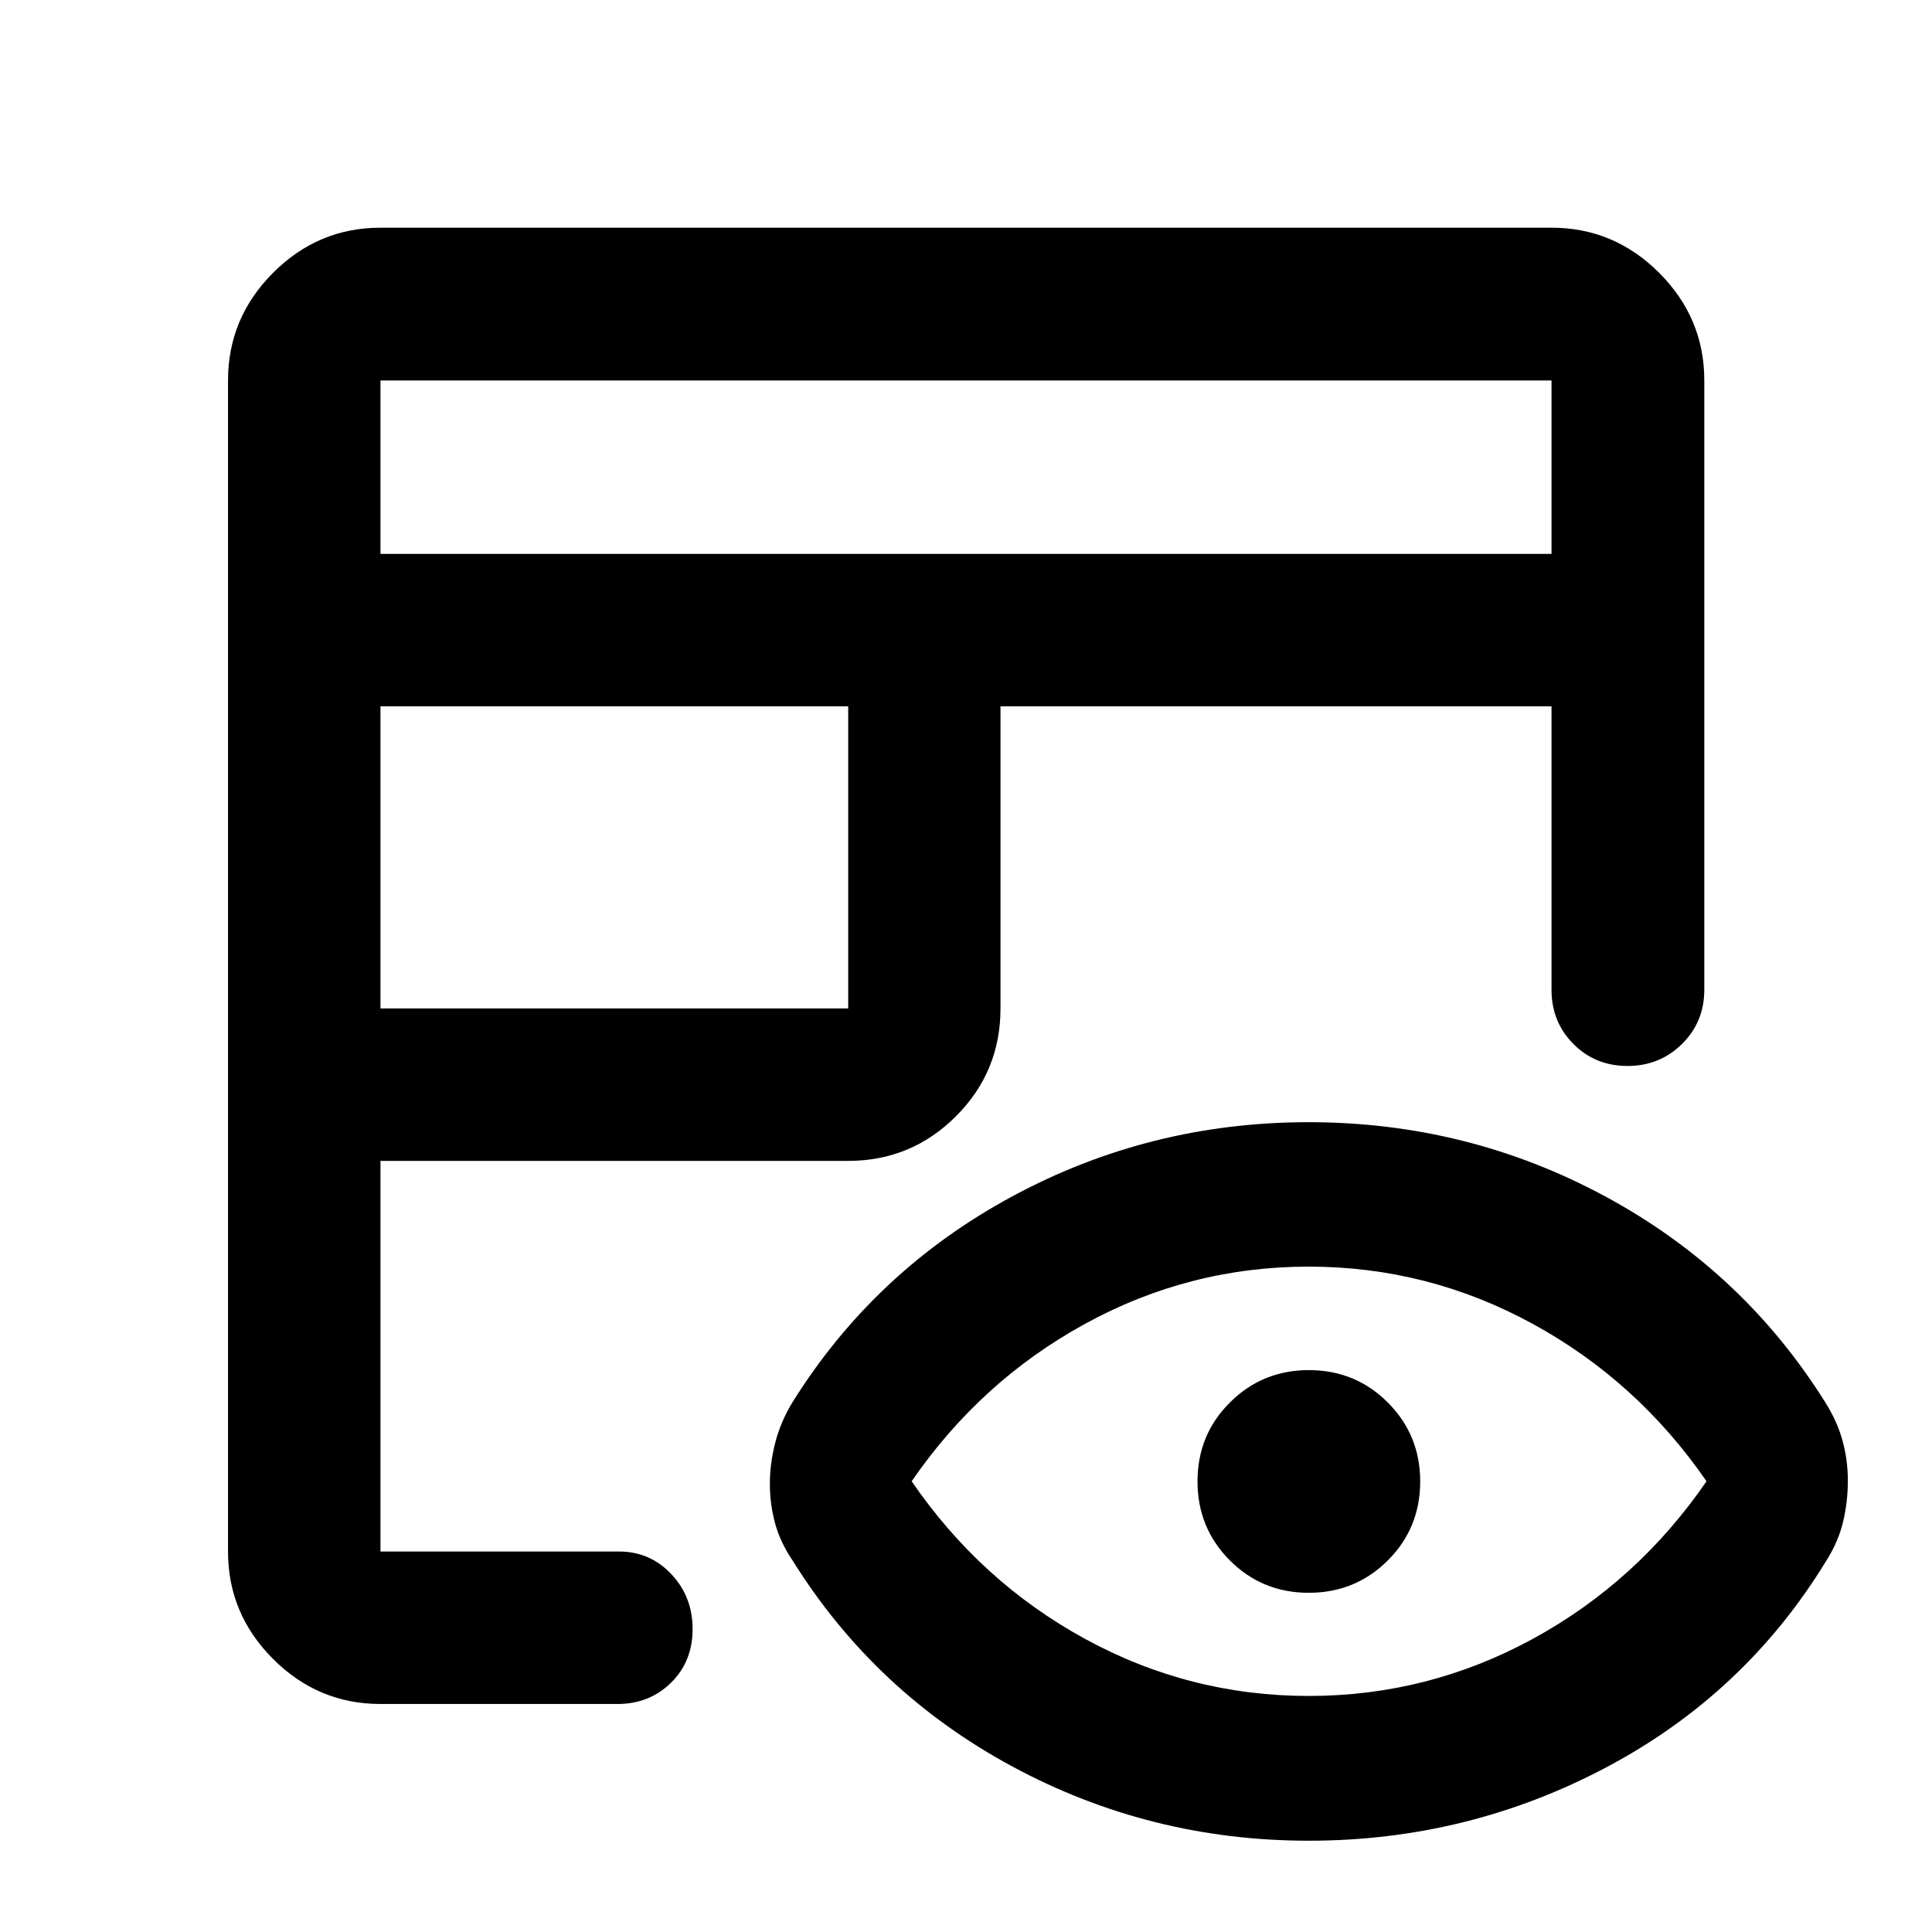 <svg xmlns="http://www.w3.org/2000/svg" viewBox="0 -960 960 960" width="32" height="32"><path d="M480-480Zm0 0Zm0 0Zm0 0ZM189.06-113.3q-31 0-53.38-22.38-22.38-22.38-22.38-53.38v-581.88q0-31.06 22.38-53.49 22.38-22.43 53.38-22.43h581.88q31.06 0 53.49 22.43 22.43 22.43 22.43 53.49v302.73q0 16-11.07 26.94-11.07 10.94-27.1 10.94-16.04 0-26.89-10.94-10.86-10.94-10.86-26.94v-140.82h-273.8v150.12q0 31.49-22.17 53.62t-53.5 22.13H189.06v194.1h118.56q15.33 0 25.93 11.21t10.6 27.34q0 16.09-10.73 26.65-10.73 10.56-26.59 10.56H189.06Zm0-345.61h232.41v-150.12H189.06v150.12Zm0-225.87h581.88v-86.16H189.06v86.16ZM650.33-45.36q-78.92 0-147.32-36.89-68.4-36.9-109.2-102.39-6.13-9.05-8.7-18.51-2.57-9.46-2.57-19.68 0-9.91 2.69-20.35 2.69-10.44 8.58-20.1 40.8-65.33 109.13-102.22 68.32-36.89 147.27-36.89 79.12 0 147.44 36.89 68.31 36.89 109.26 102.22 5.97 9.47 8.63 19.1 2.65 9.63 2.65 20 0 10.36-2.36 20.3-2.36 9.94-8.25 19.24-40.29 66.16-109.23 102.72-68.95 36.56-148.02 36.56Zm-.01-71.93q59.26 0 111.27-28.33 52-28.34 86.37-78.34-34.37-49.84-86.41-78.25-52.04-28.41-111.3-28.41T539.1-302.17q-51.89 28.45-86.1 78.21 34.21 49.92 86.13 78.3 51.92 28.37 111.19 28.37Zm-.01-51.26q-23.16 0-39.22-16.11-16.05-16.11-16.05-39.27 0-23.16 16.12-39.21 16.13-16.06 39.17-16.06 23.24 0 39.3 16.13 16.06 16.12 16.06 39.16 0 23.24-16.11 39.3t-39.27 16.06Z"/></svg>